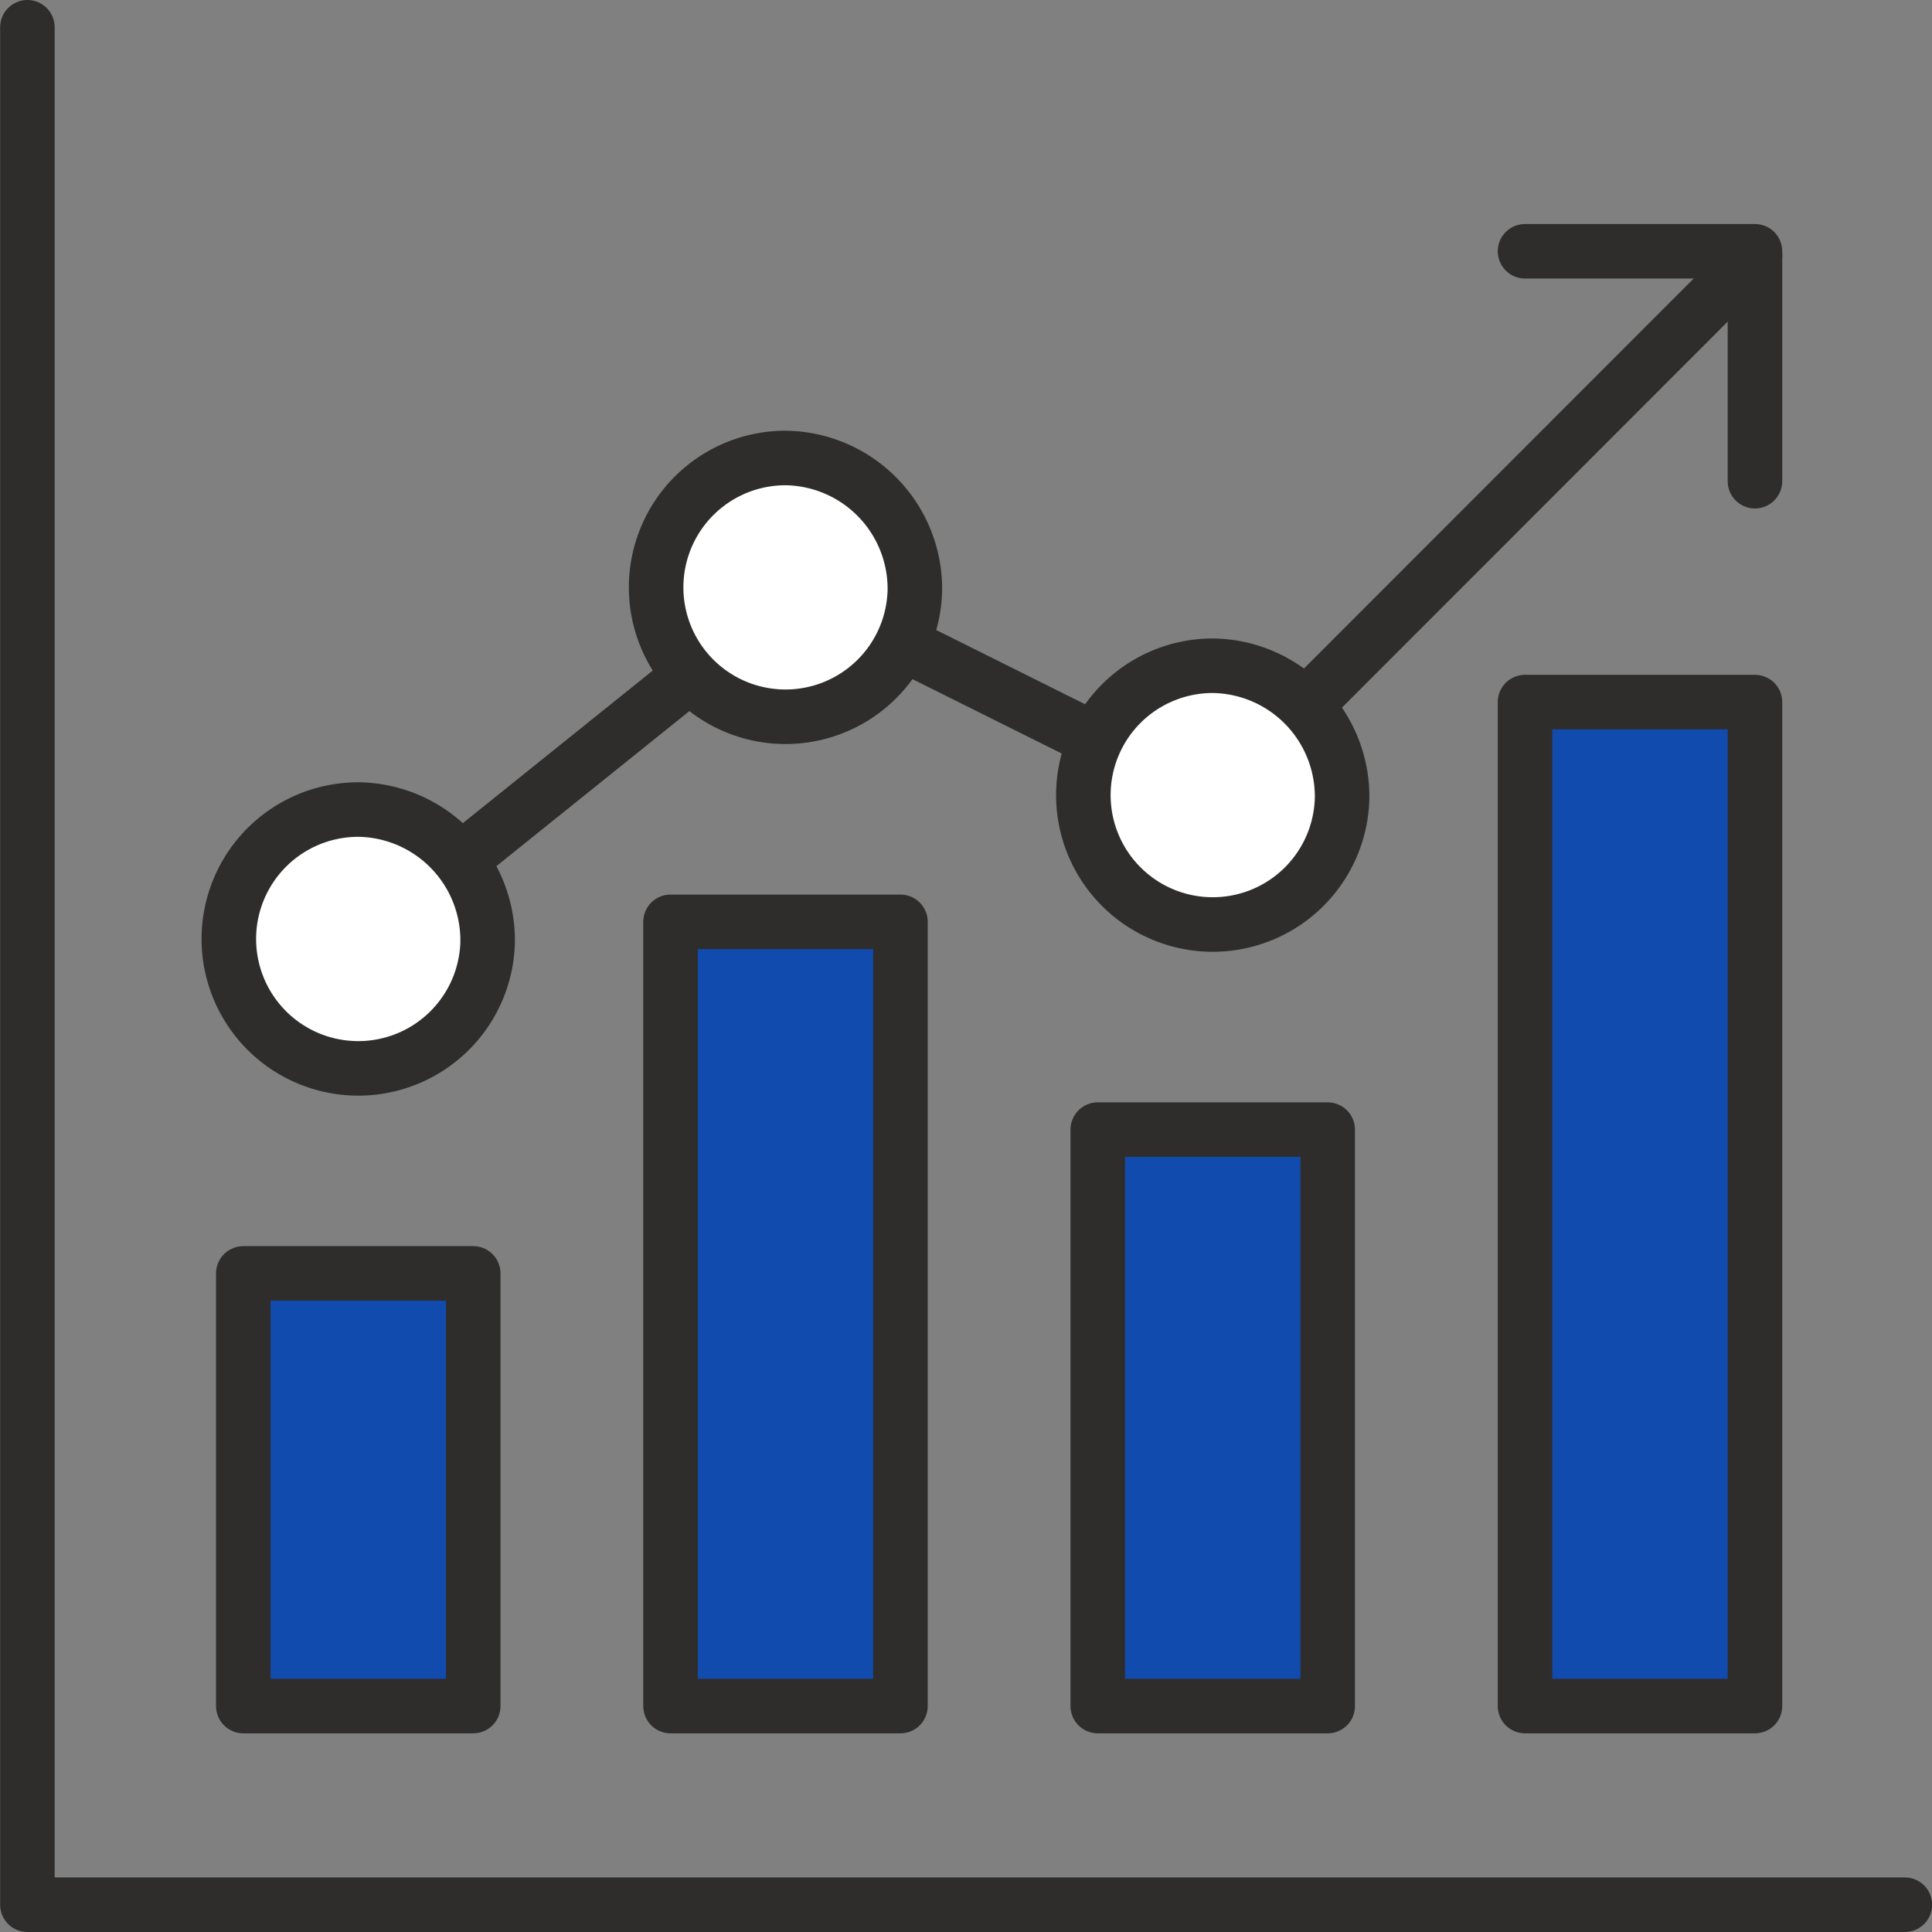 <svg xmlns="http://www.w3.org/2000/svg" width="70.853" height="70.853" viewBox="0 0 70.853 70.853">
  <rect x="0" y="0" width="70.853" height="70.853" fill="#808080" stroke="none"/>
  <defs>
    <style>
      .cls-1 {
        fill: none;
      }

      .cls-1, .cls-2, .cls-3 {
        stroke: #2e2d2c;
        stroke-width: 2px;
      }

      .cls-1, .cls-3 {
        stroke-linecap: round;
        stroke-linejoin: round;
      }

      .cls-2 {
        fill: #fff;
        stroke-miterlimit: 10;
      }

      .cls-3 {
        fill: #114bad;
      }
    </style>
  </defs>
  <g id="グループ_9635" data-name="グループ 9635" transform="translate(-1189.795 -508.492)">
    <path id="パス_19644" data-name="パス 19644" class="cls-1" d="M1200.79,541.563l16.048-12.893,15.289,7.62,19.886-19.9" transform="translate(2.144 1.48)"/>
    <path id="パス_19645" data-name="パス 19645" class="cls-2" d="M1206.372,537.976a4.746,4.746,0,1,1-4.744-4.862A4.8,4.8,0,0,1,1206.372,537.976Z" transform="translate(1.306 5.067)"/>
    <path id="パス_19646" data-name="パス 19646" class="cls-2" d="M1219.273,527.36a4.745,4.745,0,1,1-4.744-4.862A4.8,4.8,0,0,1,1219.273,527.36Z" transform="translate(4.073 2.79)"/>
    <path id="パス_19647" data-name="パス 19647" class="cls-2" d="M1232.174,533.635a4.745,4.745,0,1,1-4.744-4.863A4.8,4.8,0,0,1,1232.174,533.635Z" transform="translate(6.84 4.135)"/>
    <rect id="長方形_1433" data-name="長方形 1433" class="cls-3" width="8.432" height="15.867" transform="translate(1198.718 555.192)"/>
    <rect id="長方形_1434" data-name="長方形 1434" class="cls-3" width="8.432" height="21.14" transform="translate(1230.054 549.919)"/>
    <rect id="長方形_1435" data-name="長方形 1435" class="cls-3" width="8.432" height="28.76" transform="translate(1214.386 542.299)"/>
    <rect id="長方形_1436" data-name="長方形 1436" class="cls-3" width="8.432" height="36.819" transform="translate(1245.723 534.24)"/>
    <path id="パス_19648" data-name="パス 19648" class="cls-1" d="M1190.8,509.492v68.853h68.853" transform="translate(0)"/>
    <path id="パス_19649" data-name="パス 19649" class="cls-1" d="M1236.022,516.256h8.432v8.432" transform="translate(9.701 1.451)"/>
  </g>
</svg>
